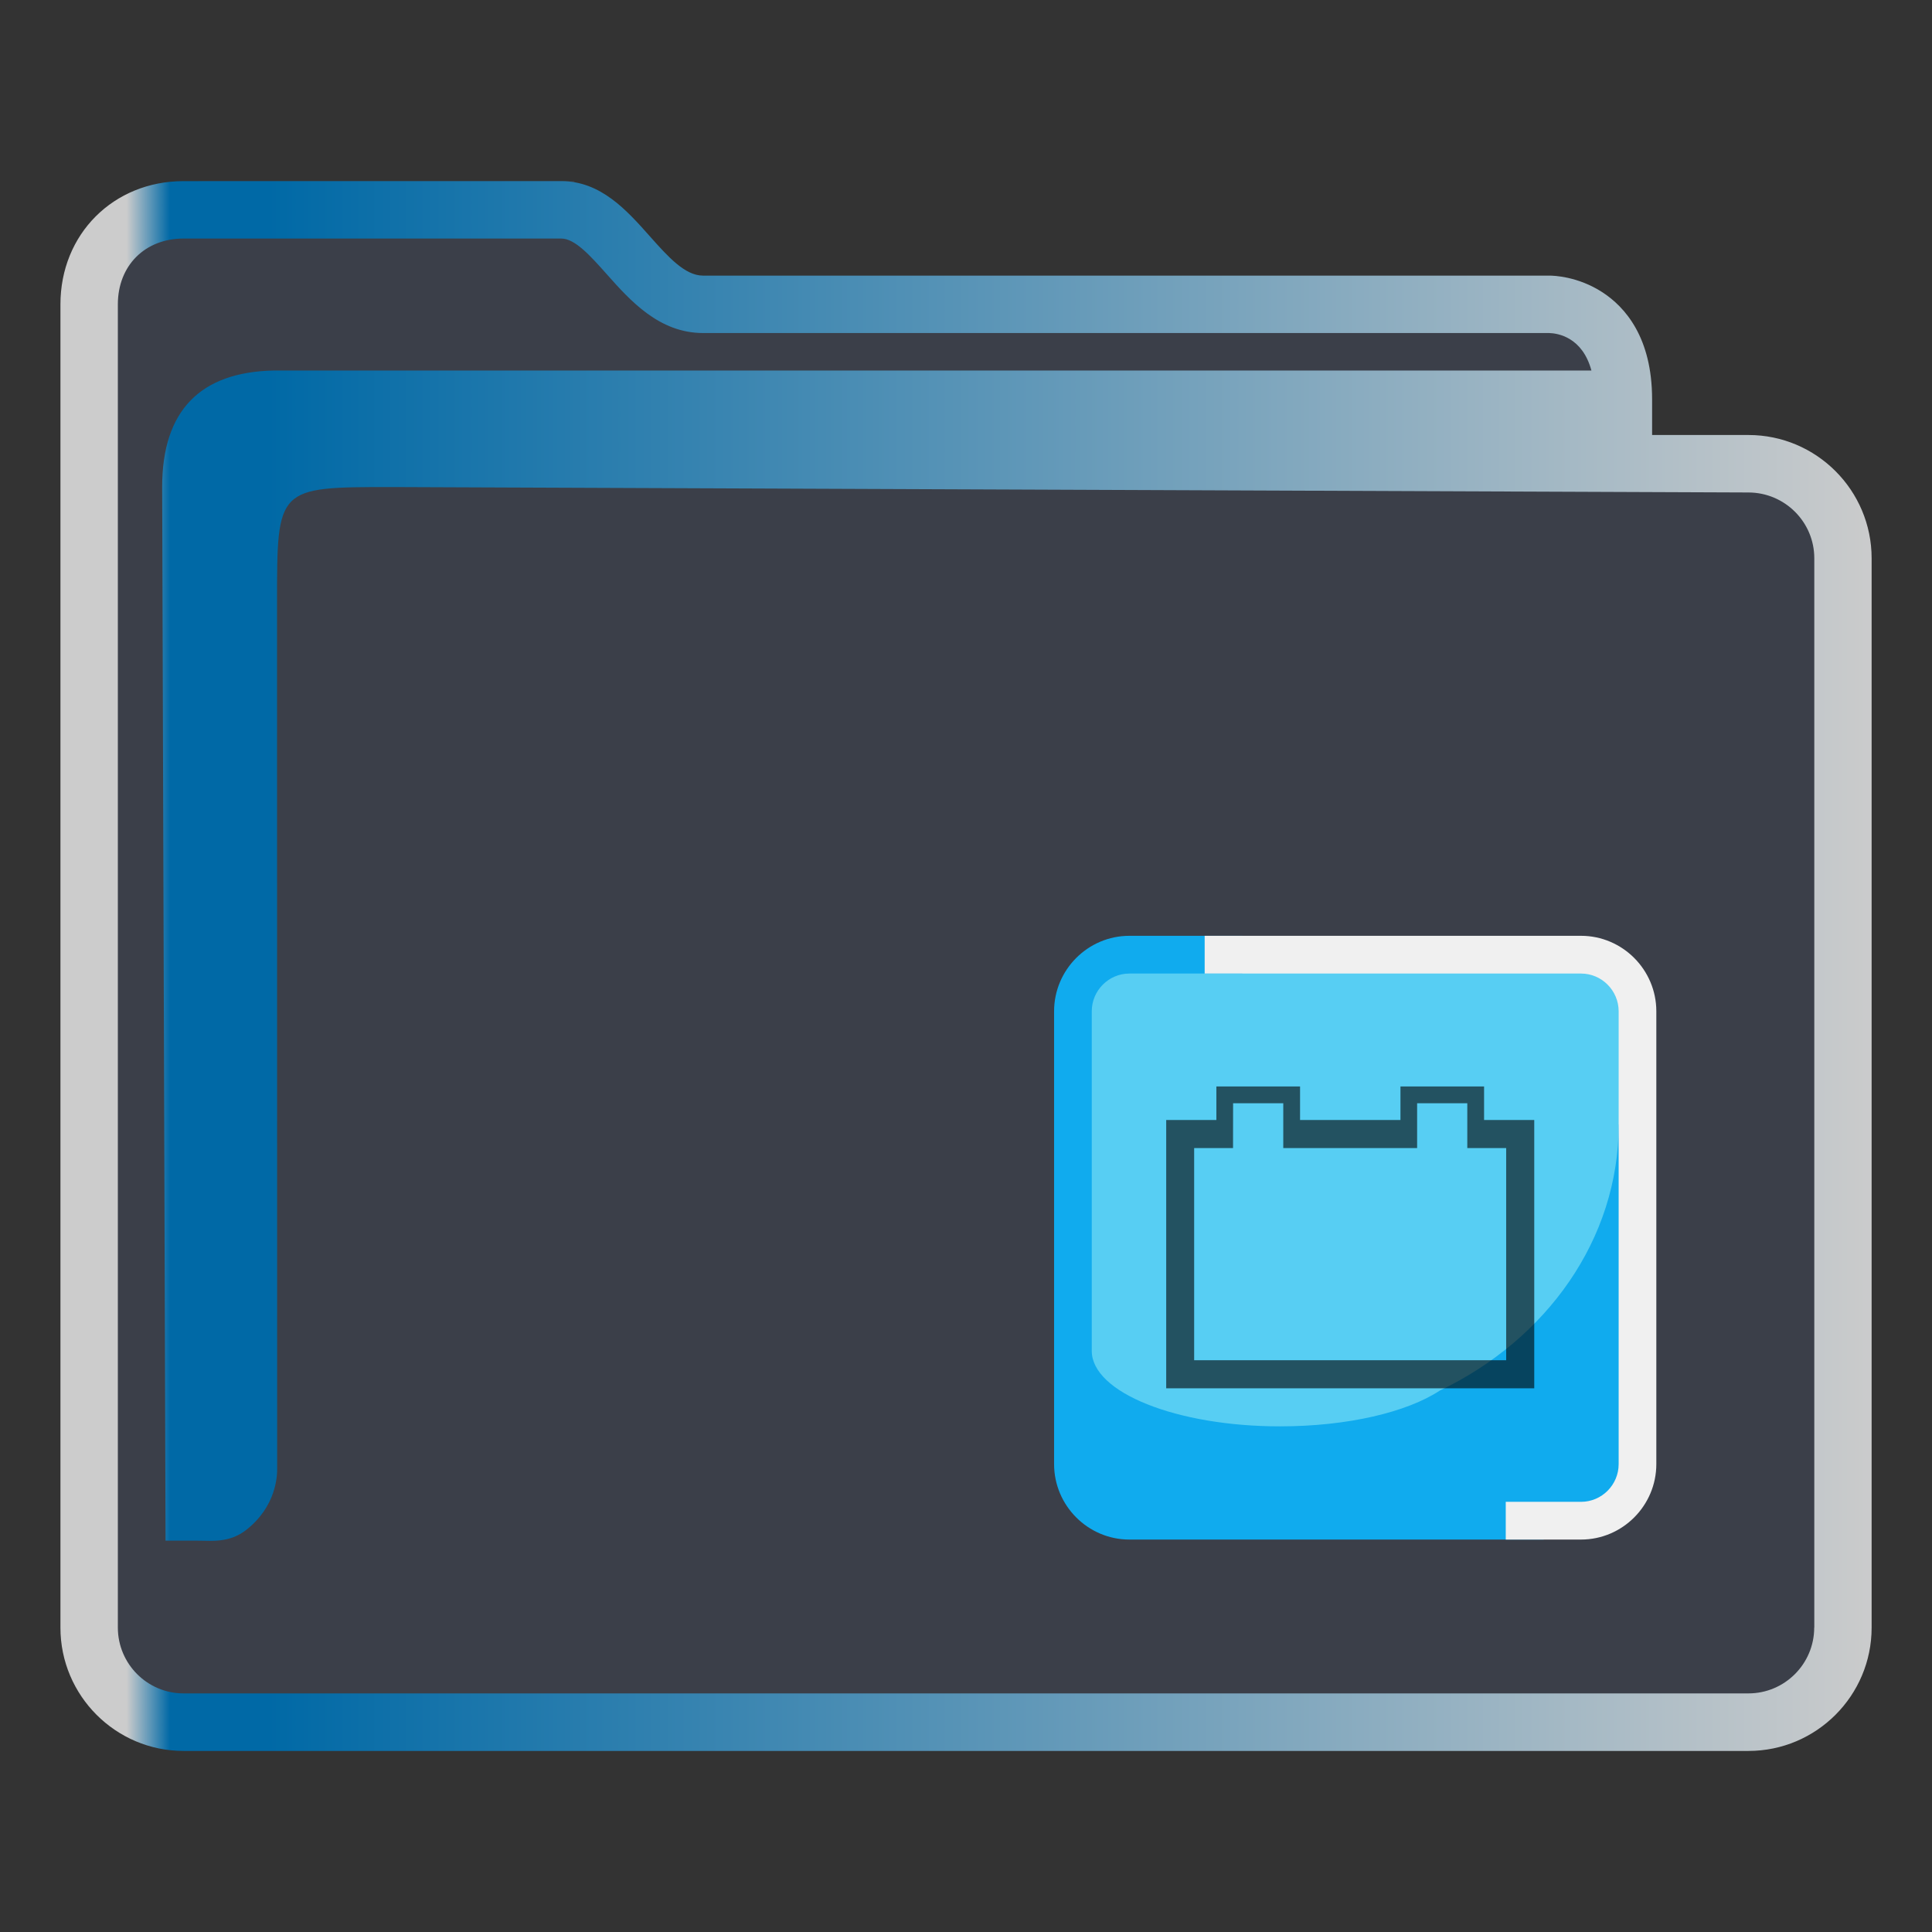 <?xml version="1.0" encoding="UTF-8" standalone="no"?>
<svg
   width="32"
   version="1.1"
   height="32"
   viewBox="0 0 32 32"
   id="svg15"
   sodipodi:docname="folder-extension.svg"
   inkscape:version="1.1.2 (0a00cf5339, 2022-02-04)"
   xmlns:inkscape="http://www.inkscape.org/namespaces/inkscape"
   xmlns:sodipodi="http://sodipodi.sourceforge.net/DTD/sodipodi-0.dtd"
   xmlns:xlink="http://www.w3.org/1999/xlink"
   xmlns="http://www.w3.org/2000/svg"
   xmlns:svg="http://www.w3.org/2000/svg"
   xmlns:rdf="http://www.w3.org/1999/02/22-rdf-syntax-ns#"
   xmlns:cc="http://creativecommons.org/ns#"
   xmlns:dc="http://purl.org/dc/elements/1.1/">
  <rect x="0" y="0" width="32" height="32" fill="#333333" stroke="none"/>
  <sodipodi:namedview
     pagecolor="#ffffff"
     bordercolor="#666666"
     borderopacity="1"
     objecttolerance="10"
     gridtolerance="10"
     guidetolerance="10"
     inkscape:pageopacity="0"
     inkscape:pageshadow="2"
     inkscape:window-width="1920"
     inkscape:window-height="1007"
     id="namedview17"
     showgrid="true"
     inkscape:zoom="9.8125"
     inkscape:cx="1.477707"
     inkscape:cy="9.8853503"
     inkscape:window-x="0"
     inkscape:window-y="0"
     inkscape:window-maximized="1"
     inkscape:current-layer="layer1"
     inkscape:pagecheckerboard="0">
    <inkscape:grid
       type="xygrid"
       id="grid862" />
  </sodipodi:namedview>
  <defs
     id="defs5455">
    <linearGradient
       inkscape:collect="always"
       id="linearGradient991">
      <stop
         style="stop-color:#cccccc;stop-opacity:1"
         offset="0"
         id="stop987" />
      <stop
         style="stop-color:#cccccc;stop-opacity:1"
         offset="0.031"
         id="stop1929" />
      <stop
         style="stop-color:#0069a6;stop-opacity:1"
         offset="0.055"
         id="stop1263" />
      <stop
         style="stop-color:#0069a6;stop-opacity:1"
         offset="0.109"
         id="stop1027" />
      <stop
         style="stop-color:#cccccc;stop-opacity:1"
         offset="1"
         id="stop989" />
    </linearGradient>
    <linearGradient
       inkscape:collect="always"
       xlink:href="#linearGradient991"
       id="linearGradient3483"
       gradientUnits="userSpaceOnUse"
       gradientTransform="matrix(0.5,0,0,0.5,192.447,273.599)"
       x1="386.571"
       y1="516.398"
       x2="446.621"
       y2="516.398" />
  </defs>
  <g
     inkscape:label="Capa 1"
     inkscape:groupmode="layer"
     id="layer1"
     transform="translate(-384.571,-515.798)">
    <path
       inkscape:connector-curvature="0"
       id="fill"
       d="m 386.07,520.298 v 22.5 c 0.054,0.756 0.499,1.5 1.948,1.5 h 24.85 c 1.631,0 2.187,-0.25 2.129,-2 v -18 c -0.499,-1 -3.99,0 -3.99,-3 -5.985,-0.5 -16.958,0.5 -16.922,-2.5 h -6.022 c -0.996,0 -1.994,0.5 -1.994,1.5 z"
       style="color:#1e92ff;fill:#4e5a7e;fill-opacity:0.3;fill-rule:nonzero;stroke:none;stroke-width:5.249"
       class="ColorScheme-ButtonFocus"
       sodipodi:nodetypes="cccccccccc" />
    <path
       d="m 413.531,523.003 h -1.596 v -0.591 c 0,-1.026 -0.449,-1.531 -0.826,-1.775 -0.404,-0.261 -0.801,-0.274 -0.876,-0.274 h -14.019 c -0.3,0 -0.582,-0.317 -0.881,-0.653 -0.38,-0.428 -0.811,-0.912 -1.465,-0.912 h -6.256 c -1.163,0 -2.04,0.878 -2.04,2.042 v 21.917 c 0,1.126 0.915,2.042 2.04,2.042 h 25.919 c 1.125,0 2.04,-0.916 2.04,-2.042 v -17.712 c 0,-1.126 -0.915,-2.042 -2.04,-2.042 z m 1.089,19.753 c 0,0.601 -0.489,1.09 -1.089,1.09 H 387.612 c -0.601,0 -1.089,-0.489 -1.089,-1.09 v -21.917 c 0,-0.641 0.448,-1.09 1.089,-1.09 h 6.256 c 0.227,0 0.483,0.288 0.755,0.593 0.385,0.433 0.865,0.972 1.592,0.972 h 14.014 c 0.144,0.004 0.551,0.067 0.701,0.621 h -21.826 c -1.213,0.025 -1.847,0.66 -1.847,1.929 l 0.056,17.452 h 0.578 c 0,0 -0.12,0.001 4.9e-4,0.001 0.187,0 0.482,0.037 0.758,-0.179 0.496,-0.389 0.516,-0.893 0.512,-1.031 l -0.002,-14.338 c 0,-1.904 0,-1.904 1.902,-1.904 l 22.471,0.09 c 0.601,0.002 1.089,0.489 1.089,1.09 v 17.712 z"
       id="path2-3-3-2"
       sodipodi:nodetypes="scscsscssssssssscsssssscsccccccsccccsscc"
       style="fill:url(#linearGradient3483);fill-opacity:1;stroke-width:0.317" />
    <rect
       class="st0"
       height="9.062"
       width="9.04"
       x="402.498"
       y="531.767"
       id="rect4-3"
       style="fill:#57cef3;stroke-width:0.156" />
    <path
       class="st1"
       d="m 403.277,531.298 c -0.686,0 -1.247,0.562 -1.247,1.25 v 7.5 c 0,0.688 0.561,1.25 1.247,1.25 h 6.858 l 1.403,-0.469 V 534.423 h -0.156 c 0,1.906 -1.2,3.562 -2.961,4.406 -0.546,0.359 -1.527,0.594 -2.65,0.594 -1.714,0 -3.117,-0.562 -3.117,-1.25 v -5.625 c 0,-0.344 0.281,-0.625 0.623,-0.625 h 1.87 v -0.625 z"
       id="path6-6-5"
       style="fill:#10abee;stroke-width:0.156" />
    <path
       class="st2"
       d="m 404.524,531.298 h 6.234 c 0.686,0 1.247,0.562 1.247,1.25 v 7.5 c 0,0.688 -0.561,1.25 -1.247,1.25 h -1.247 v -0.625 h 1.247 c 0.343,0 0.623,-0.281 0.623,-0.625 v -7.5 c 0,-0.344 -0.281,-0.625 -0.623,-0.625 h -6.234 z"
       id="path8-7"
       style="clip-rule:evenodd;fill:#f0f0f0;fill-opacity:1;fill-rule:evenodd;stroke-width:0.156" />
    <path
       style="color:#232629;fill:#000000;fill-opacity:0.6;stroke:none;stroke-width:0.277"
       d="m 404.718,533.793 v 0.556 h -0.831 v 4.444 h 6.096 v -4.444 h -0.831 v -0.556 h -1.385 v 0.556 h -1.663 v -0.556 z m 0.277,0.278 h 0.831 v 0.743 h 2.217 v -0.743 h 0.831 v 0.743 h 0.644 v 3.514 h -5.168 v -3.514 h 0.644 z"
       class="ColorScheme-Text"
       id="path12-5"
       sodipodi:nodetypes="cccccccccccccccccccccccccc" />
  </g>
</svg>
